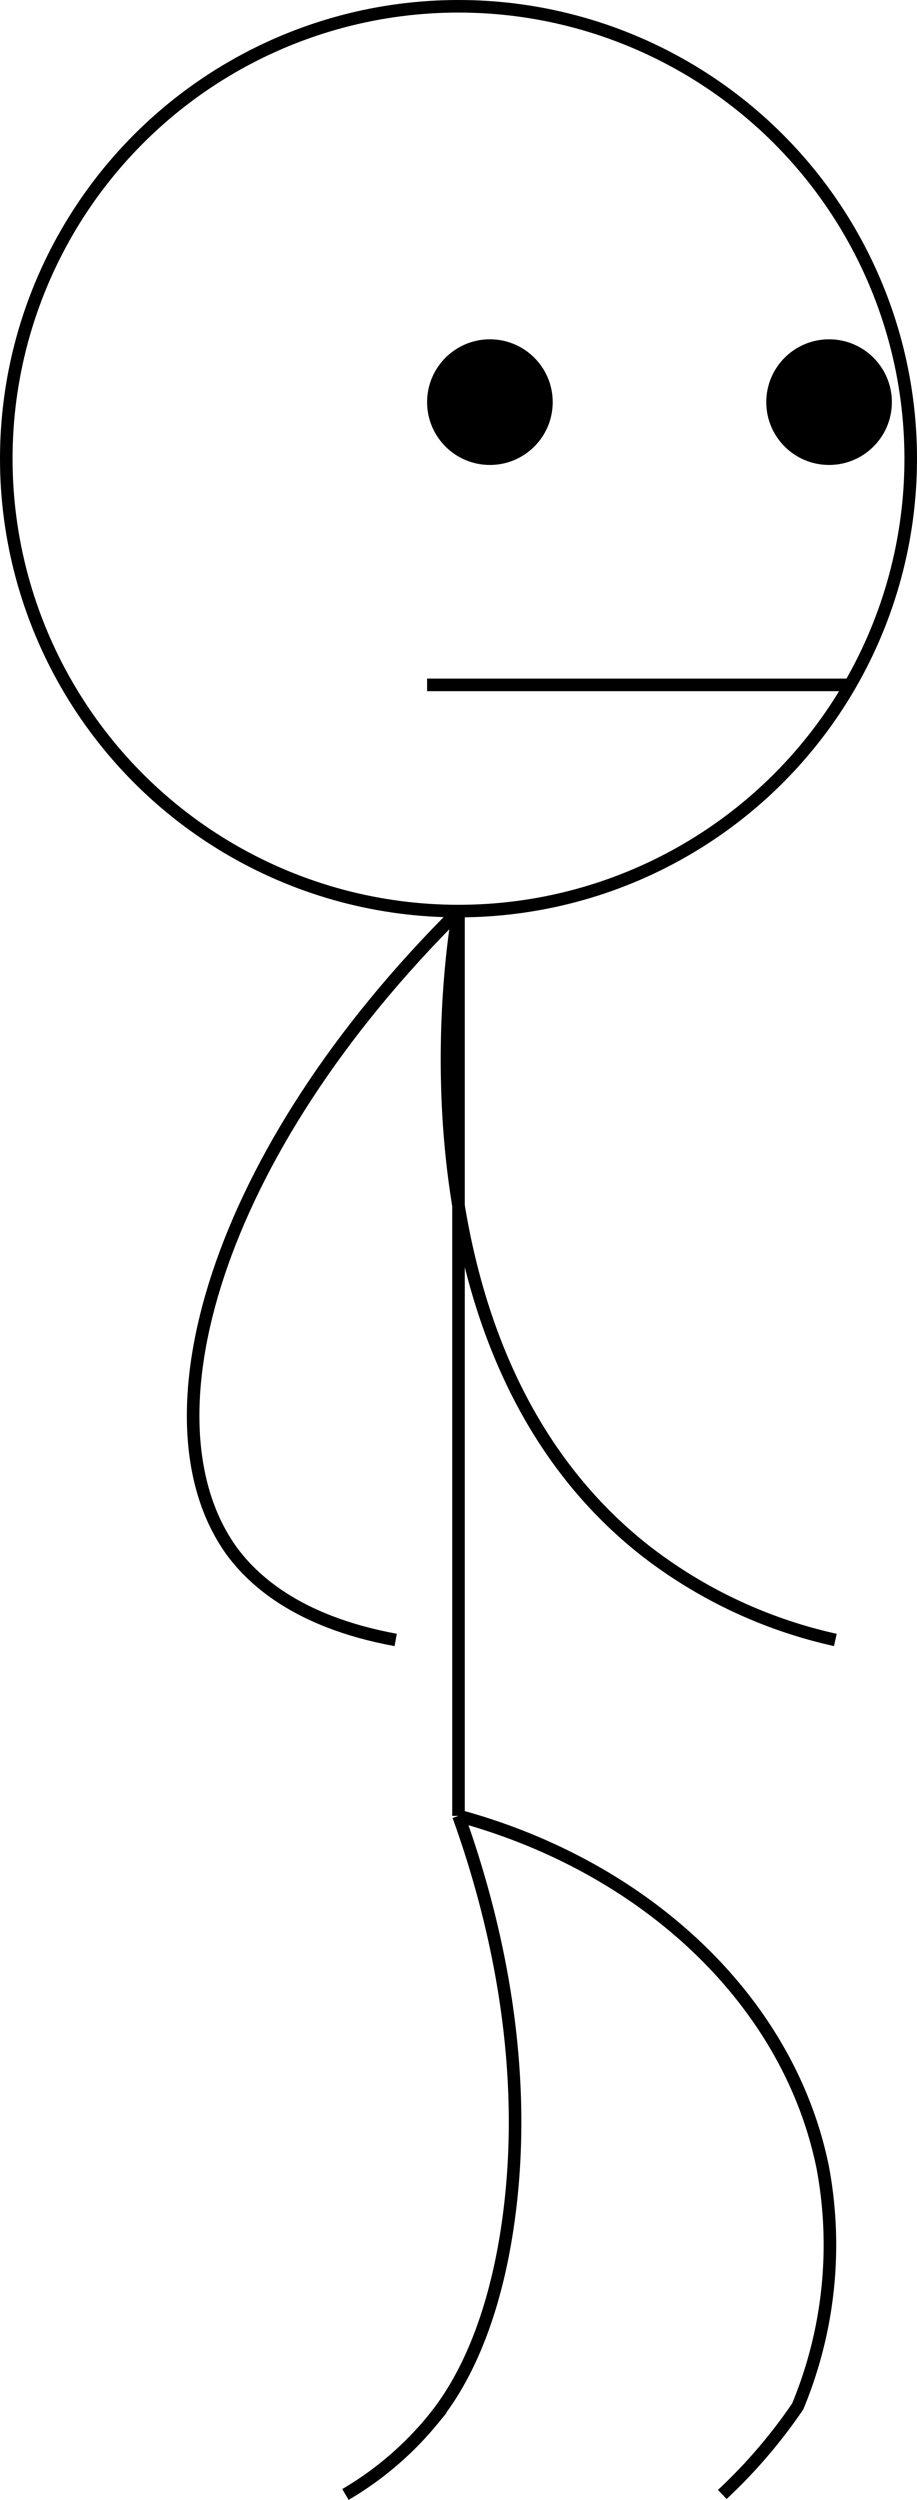 <svg xmlns="http://www.w3.org/2000/svg" viewBox="0 0 73 198.93"><defs><style>.cls-1{fill:none;stroke:#000;stroke-miterlimit:10;}</style></defs><title>MarcherFichier 14</title><g id="Calque_2" data-name="Calque 2"><g id="Calque_1-2" data-name="Calque 1"><circle class="cls-1" cx="36.5" cy="36.5" r="36"/><line class="cls-1" x1="36.5" y1="72.5" x2="36.5" y2="144.5"/><circle cx="39" cy="32" r="4.5"/><circle class="cls-1" cx="39" cy="32" r="4.5"/><circle cx="66" cy="32" r="4.5"/><circle class="cls-1" cx="66" cy="32" r="4.5"/><line class="cls-1" x1="34" y1="54.5" x2="67.5" y2="54.5"/><path class="cls-1" d="M36.5,72.5c-.35,1.92-5.87,34.77,15,51a38.06,38.06,0,0,0,15,7"/><path class="cls-1" d="M36.5,72.5C17,91.84,11,113.25,18.5,123.5c1.5,2,4.92,5.52,13,7"/><path class="cls-1" d="M36.5,144.5c15,4.07,26.34,14.8,29,28a33.48,33.48,0,0,1-2,19h0a41.6,41.6,0,0,1-4.16,5.17c-.67.71-1.3,1.32-1.84,1.83"/><path class="cls-1" d="M36.5,144.5c2.38,6.6,5.8,18.67,4,32-1.32,9.81-4.67,14.36-6,16a26,26,0,0,1-7,6"/></g></g></svg>